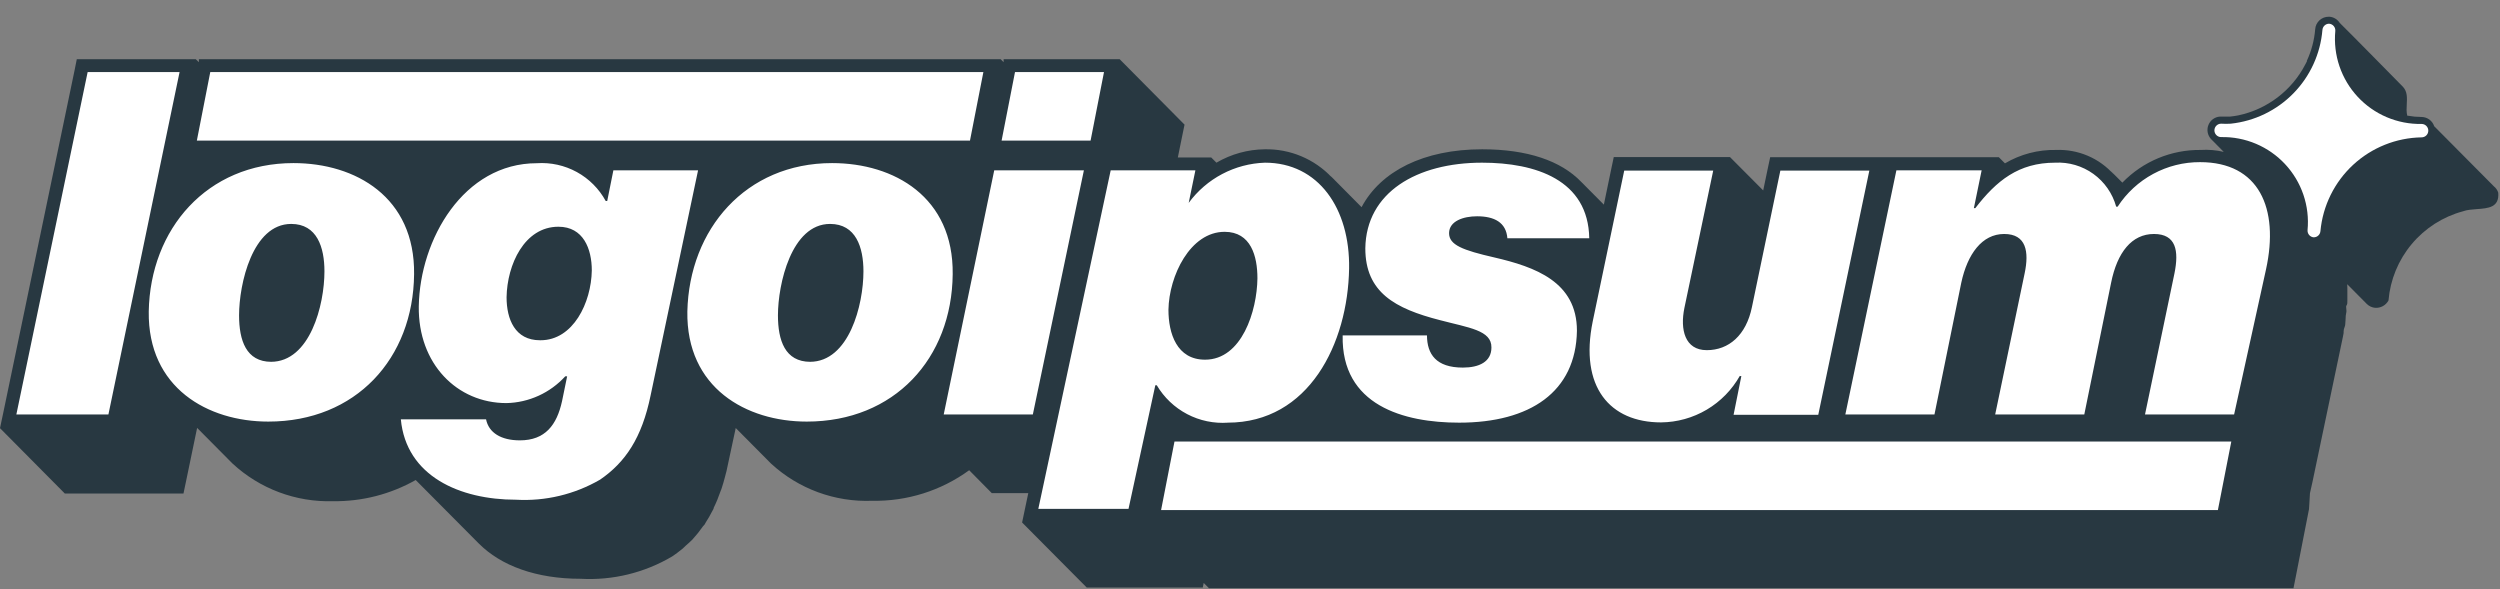 <svg width="140" height="33" viewBox="0 0 140 33" fill="none" xmlns="http://www.w3.org/2000/svg">
<rect x="0" y="0" width="140" height="33" fill="#808080" stroke="none"/>
<g clipPath="url(#clip0_23_946)">
<path d="M136.315 7.069L139.654 10.431C139.771 10.524 139.858 10.649 139.902 10.791C139.97 11.619 139.344 11.664 138.704 11.71C138.427 11.73 138.148 11.751 137.922 11.834C136.798 12.138 135.797 12.78 135.052 13.673C134.306 14.566 133.854 15.666 133.756 16.825C133.684 16.959 133.575 17.069 133.442 17.142C133.309 17.215 133.158 17.248 133.006 17.238C132.83 17.222 132.665 17.145 132.54 17.02L131.444 15.916C131.452 15.992 131.452 16.067 131.452 16.127V16.855C131.452 16.901 131.454 16.945 131.448 16.989C131.441 17.039 131.424 17.088 131.385 17.14V17.208C131.385 17.242 131.389 17.274 131.393 17.307C131.401 17.373 131.41 17.442 131.385 17.538C131.361 17.627 131.358 17.732 131.355 17.825C131.354 17.88 131.353 17.931 131.347 17.973C131.339 18.031 131.339 18.093 131.334 18.155C131.33 18.213 131.32 18.271 131.294 18.326C131.259 18.402 131.247 18.475 131.244 18.549C131.242 18.584 131.242 18.62 131.242 18.656L131.197 18.889L129.494 27.009L129.358 27.617L129.306 28.502L128.555 32.337L128.435 32.938H67.7L67.407 32.645L67.355 32.9H60.855L57.238 29.26L57.583 27.617H55.542L54.274 26.333C52.7 27.48 50.795 28.08 48.848 28.044C46.755 28.127 44.715 27.377 43.175 25.958L41.201 23.969L40.773 25.966C40.721 26.251 40.653 26.521 40.578 26.784L40.51 27.031L40.398 27.392C40.389 27.423 40.376 27.453 40.36 27.482C40.248 27.812 40.116 28.136 39.962 28.45C39.967 28.462 39.967 28.475 39.962 28.487C39.943 28.529 39.92 28.569 39.895 28.607C39.782 28.831 39.656 29.049 39.52 29.26C39.494 29.299 39.472 29.339 39.452 29.38L39.37 29.47C39.186 29.733 38.986 29.984 38.769 30.221C38.71 30.28 38.651 30.336 38.59 30.391C38.529 30.447 38.466 30.502 38.401 30.558L38.236 30.716C38.132 30.802 38.026 30.886 37.917 30.966C37.827 31.033 37.736 31.097 37.644 31.159C36.097 32.075 34.313 32.511 32.518 32.412C30.041 32.412 28.06 31.692 26.807 30.431L23.279 26.881C21.871 27.678 20.275 28.088 18.657 28.067C16.57 28.131 14.543 27.371 13.013 25.951L11.039 23.962L10.402 27.031L10.274 27.639H3.632L0 23.977L0.188 23.091L4.18 3.917L4.3 3.316H10.964L11.137 3.482V3.316H56.038L56.203 3.482V3.316H62.702L66.334 6.979L66.154 7.857L65.959 8.817H67.827L68.12 9.11C68.942 8.628 69.876 8.37 70.829 8.36C71.53 8.346 72.226 8.479 72.872 8.75C73.519 9.022 74.101 9.425 74.582 9.936L74.484 9.823L76.248 11.602C77.321 9.583 79.73 8.36 83.002 8.36C85.538 8.36 87.407 9.005 88.54 10.176L89.816 11.459L90.244 9.395L90.371 8.795H96.878L98.739 10.664L99.002 9.403L99.13 8.802H111.933L112.278 9.148C113.145 8.636 114.138 8.376 115.145 8.397C115.75 8.374 116.354 8.484 116.912 8.722C117.47 8.959 117.968 9.318 118.371 9.771C118.35 9.747 118.33 9.723 118.31 9.7C118.274 9.657 118.238 9.615 118.2 9.576L118.852 10.228C119.42 9.64 120.103 9.174 120.858 8.859C121.613 8.545 122.424 8.387 123.242 8.397C123.676 8.37 124.11 8.407 124.53 8.506L123.82 7.789C123.723 7.686 123.658 7.557 123.631 7.418C123.605 7.278 123.618 7.135 123.67 7.003C123.722 6.871 123.81 6.756 123.924 6.672C124.038 6.588 124.174 6.539 124.315 6.529H124.886C125.039 6.514 125.192 6.491 125.343 6.461C126.141 6.293 126.891 5.95 127.54 5.457C128.19 4.964 128.721 4.333 129.096 3.609C129.129 3.553 129.158 3.496 129.186 3.437V3.399C129.444 2.843 129.601 2.246 129.651 1.635C129.664 1.446 129.75 1.268 129.889 1.138C130.028 1.009 130.211 0.937 130.402 0.938H130.462C130.575 0.948 130.686 0.985 130.783 1.045C130.881 1.105 130.963 1.186 131.025 1.283C131.565 1.808 134.566 4.862 134.566 4.862C134.817 5.131 134.798 5.481 134.779 5.834C134.767 6.052 134.755 6.272 134.806 6.476C134.943 6.5 135.082 6.519 135.219 6.532C135.352 6.544 135.485 6.55 135.618 6.551C135.773 6.554 135.924 6.606 136.049 6.699C136.174 6.791 136.267 6.921 136.315 7.069Z" fill="#283841"/>
<path d="M34.349 9.538H39.092L36.435 22.138C35.947 24.525 35.017 25.891 33.606 26.859C32.179 27.687 30.54 28.078 28.893 27.984C25.756 27.984 22.747 26.671 22.447 23.482H27.219C27.369 24.232 28.06 24.66 29.111 24.66C30.529 24.66 31.182 23.804 31.475 22.461L31.76 21.073H31.655C31.236 21.533 30.728 21.903 30.162 22.161C29.595 22.419 28.982 22.56 28.36 22.573C25.599 22.573 23.407 20.375 23.452 17.155C23.512 13.403 25.959 9.14 30.064 9.14C30.842 9.088 31.618 9.259 32.302 9.634C32.986 10.009 33.547 10.572 33.921 11.257H34.004L34.349 9.538ZM30.274 19.054C32.097 19.054 33.111 16.953 33.141 15.144C33.141 13.936 32.668 12.697 31.272 12.697C29.366 12.697 28.398 14.821 28.368 16.645C28.368 17.876 28.84 19.054 30.236 19.054M83.52 19.459C83.52 20.262 82.829 20.585 81.921 20.585C80.42 20.585 79.917 19.834 79.91 18.784H75.189C75.107 22.701 78.604 23.669 81.711 23.669C85.681 23.669 88.255 21.951 88.308 18.521C88.308 15.782 85.974 14.949 83.678 14.416C81.914 14.011 81.141 13.718 81.148 13.05C81.156 12.382 81.944 12.112 82.717 12.112C83.685 12.112 84.345 12.457 84.413 13.343H88.998C88.946 10.071 85.996 9.11 82.994 9.11C79.347 9.11 76.503 10.769 76.458 13.906C76.458 16.375 78.124 17.283 80.638 17.928C82.251 18.356 83.534 18.491 83.52 19.459ZM118.589 11.572H118.506C118.302 10.833 117.851 10.186 117.229 9.738C116.606 9.29 115.85 9.069 115.084 9.11C113.043 9.11 111.798 10.123 110.619 11.654H110.537L110.972 9.538H106.198L103.339 23.211H108.33L109.831 15.834C110.176 14.228 110.994 13.103 112.233 13.103C113.471 13.103 113.636 14.093 113.381 15.302L111.73 23.211H116.72L118.222 15.834C118.566 14.123 119.385 13.103 120.622 13.103C121.861 13.103 122.026 14.041 121.771 15.302L120.12 23.211H125.11L126.897 15.084C127.647 11.654 126.499 9.08 123.205 9.08C122.288 9.076 121.386 9.302 120.579 9.738C119.773 10.173 119.089 10.803 118.589 11.572ZM0.916 23.211H6.071L10.056 4.037H4.908L0.916 23.211ZM16.435 9.133C19.917 9.133 23.242 11.039 23.189 15.354C23.144 20.075 19.932 23.609 15.024 23.609C11.647 23.609 8.27 21.733 8.33 17.44C8.413 12.832 11.58 9.133 16.435 9.133ZM15.167 20.262C17.366 20.262 18.169 17.073 18.169 15.196C18.169 13.853 17.756 12.54 16.308 12.54C14.131 12.54 13.388 15.917 13.388 17.658C13.388 19.054 13.779 20.262 15.197 20.262M11.775 4.037L11.024 7.872H54.319L55.069 4.037H11.775ZM46.597 9.133C50.079 9.133 53.403 11.039 53.351 15.354C53.306 20.075 50.086 23.609 45.178 23.609C41.801 23.609 38.424 21.733 38.492 17.44C38.597 12.832 41.764 9.133 46.597 9.133ZM45.351 20.262C47.55 20.262 48.353 17.073 48.353 15.196C48.353 13.853 47.932 12.54 46.484 12.54C44.315 12.54 43.565 15.917 43.565 17.658C43.565 19.054 43.955 20.262 45.381 20.262M56.84 4.037L56.09 7.872H61.073L61.824 4.037H56.84ZM52.848 23.211H57.839L60.698 9.538H55.677L52.848 23.211ZM68.773 23.669C67.979 23.726 67.184 23.56 66.479 23.19C65.774 22.82 65.186 22.261 64.78 21.575H64.698L63.197 28.495H58.146L62.199 9.538H66.942L66.567 11.361C67.062 10.688 67.703 10.135 68.443 9.745C69.183 9.355 70.001 9.138 70.837 9.11C73.839 9.11 75.602 11.684 75.55 15.031C75.482 19.241 73.298 23.669 68.743 23.669H68.773ZM68.578 12.982C66.649 12.982 65.463 15.452 65.433 17.35C65.433 18.671 65.899 20.142 67.482 20.142C69.546 20.142 70.394 17.41 70.416 15.587C70.416 14.348 70.056 12.982 68.578 12.982ZM97.434 21.058H97.516L97.081 23.227H101.823L104.683 9.553H99.7L98.109 17.193C97.786 18.776 96.81 19.609 95.58 19.609C94.349 19.609 94.078 18.453 94.326 17.245L95.94 9.553H90.957L89.193 17.996C88.442 21.673 90.154 23.654 93.021 23.654C93.921 23.645 94.803 23.399 95.578 22.941C96.352 22.482 96.993 21.828 97.434 21.043V21.058ZM124.202 28.562L124.953 24.727H65.771L65.021 28.562H124.202Z" fill="white"/>
<path d="M129.568 13.29C129.519 13.287 129.471 13.273 129.427 13.251C129.383 13.228 129.343 13.197 129.311 13.159C129.279 13.122 129.255 13.078 129.24 13.031C129.225 12.984 129.219 12.934 129.223 12.885C129.286 12.217 129.207 11.543 128.991 10.907C128.775 10.271 128.427 9.689 127.969 9.197C127.512 8.705 126.956 8.316 126.339 8.054C125.72 7.792 125.054 7.663 124.383 7.677C124.283 7.677 124.188 7.637 124.118 7.567C124.047 7.496 124.007 7.401 124.007 7.301C124.007 7.202 124.047 7.107 124.118 7.036C124.188 6.966 124.283 6.926 124.383 6.926C124.563 6.938 124.743 6.938 124.923 6.926C126.256 6.784 127.498 6.182 128.435 5.223C129.372 4.264 129.945 3.009 130.056 1.673C130.064 1.579 130.107 1.491 130.176 1.427C130.246 1.363 130.337 1.327 130.431 1.328C130.481 1.332 130.529 1.345 130.573 1.368C130.617 1.39 130.656 1.421 130.688 1.459C130.721 1.496 130.745 1.54 130.76 1.587C130.775 1.634 130.781 1.684 130.777 1.733C130.715 2.401 130.794 3.074 131.009 3.709C131.225 4.344 131.572 4.927 132.028 5.418C132.485 5.91 133.039 6.299 133.656 6.562C134.274 6.824 134.939 6.954 135.61 6.941C135.709 6.941 135.805 6.981 135.875 7.051C135.946 7.122 135.985 7.217 135.985 7.316C135.985 7.416 135.946 7.511 135.875 7.582C135.805 7.652 135.709 7.692 135.61 7.692C134.184 7.715 132.817 8.265 131.771 9.234C130.726 10.204 130.075 11.525 129.944 12.945C129.936 13.039 129.894 13.127 129.824 13.191C129.755 13.255 129.663 13.29 129.568 13.29Z" fill="white"/>
</g>
<defs>
<clipPath id="clip0_23_946">
<rect width="140" height="32" fill="white" transform="translate(0 0.938)"/>
</clipPath>
</defs>
</svg>
